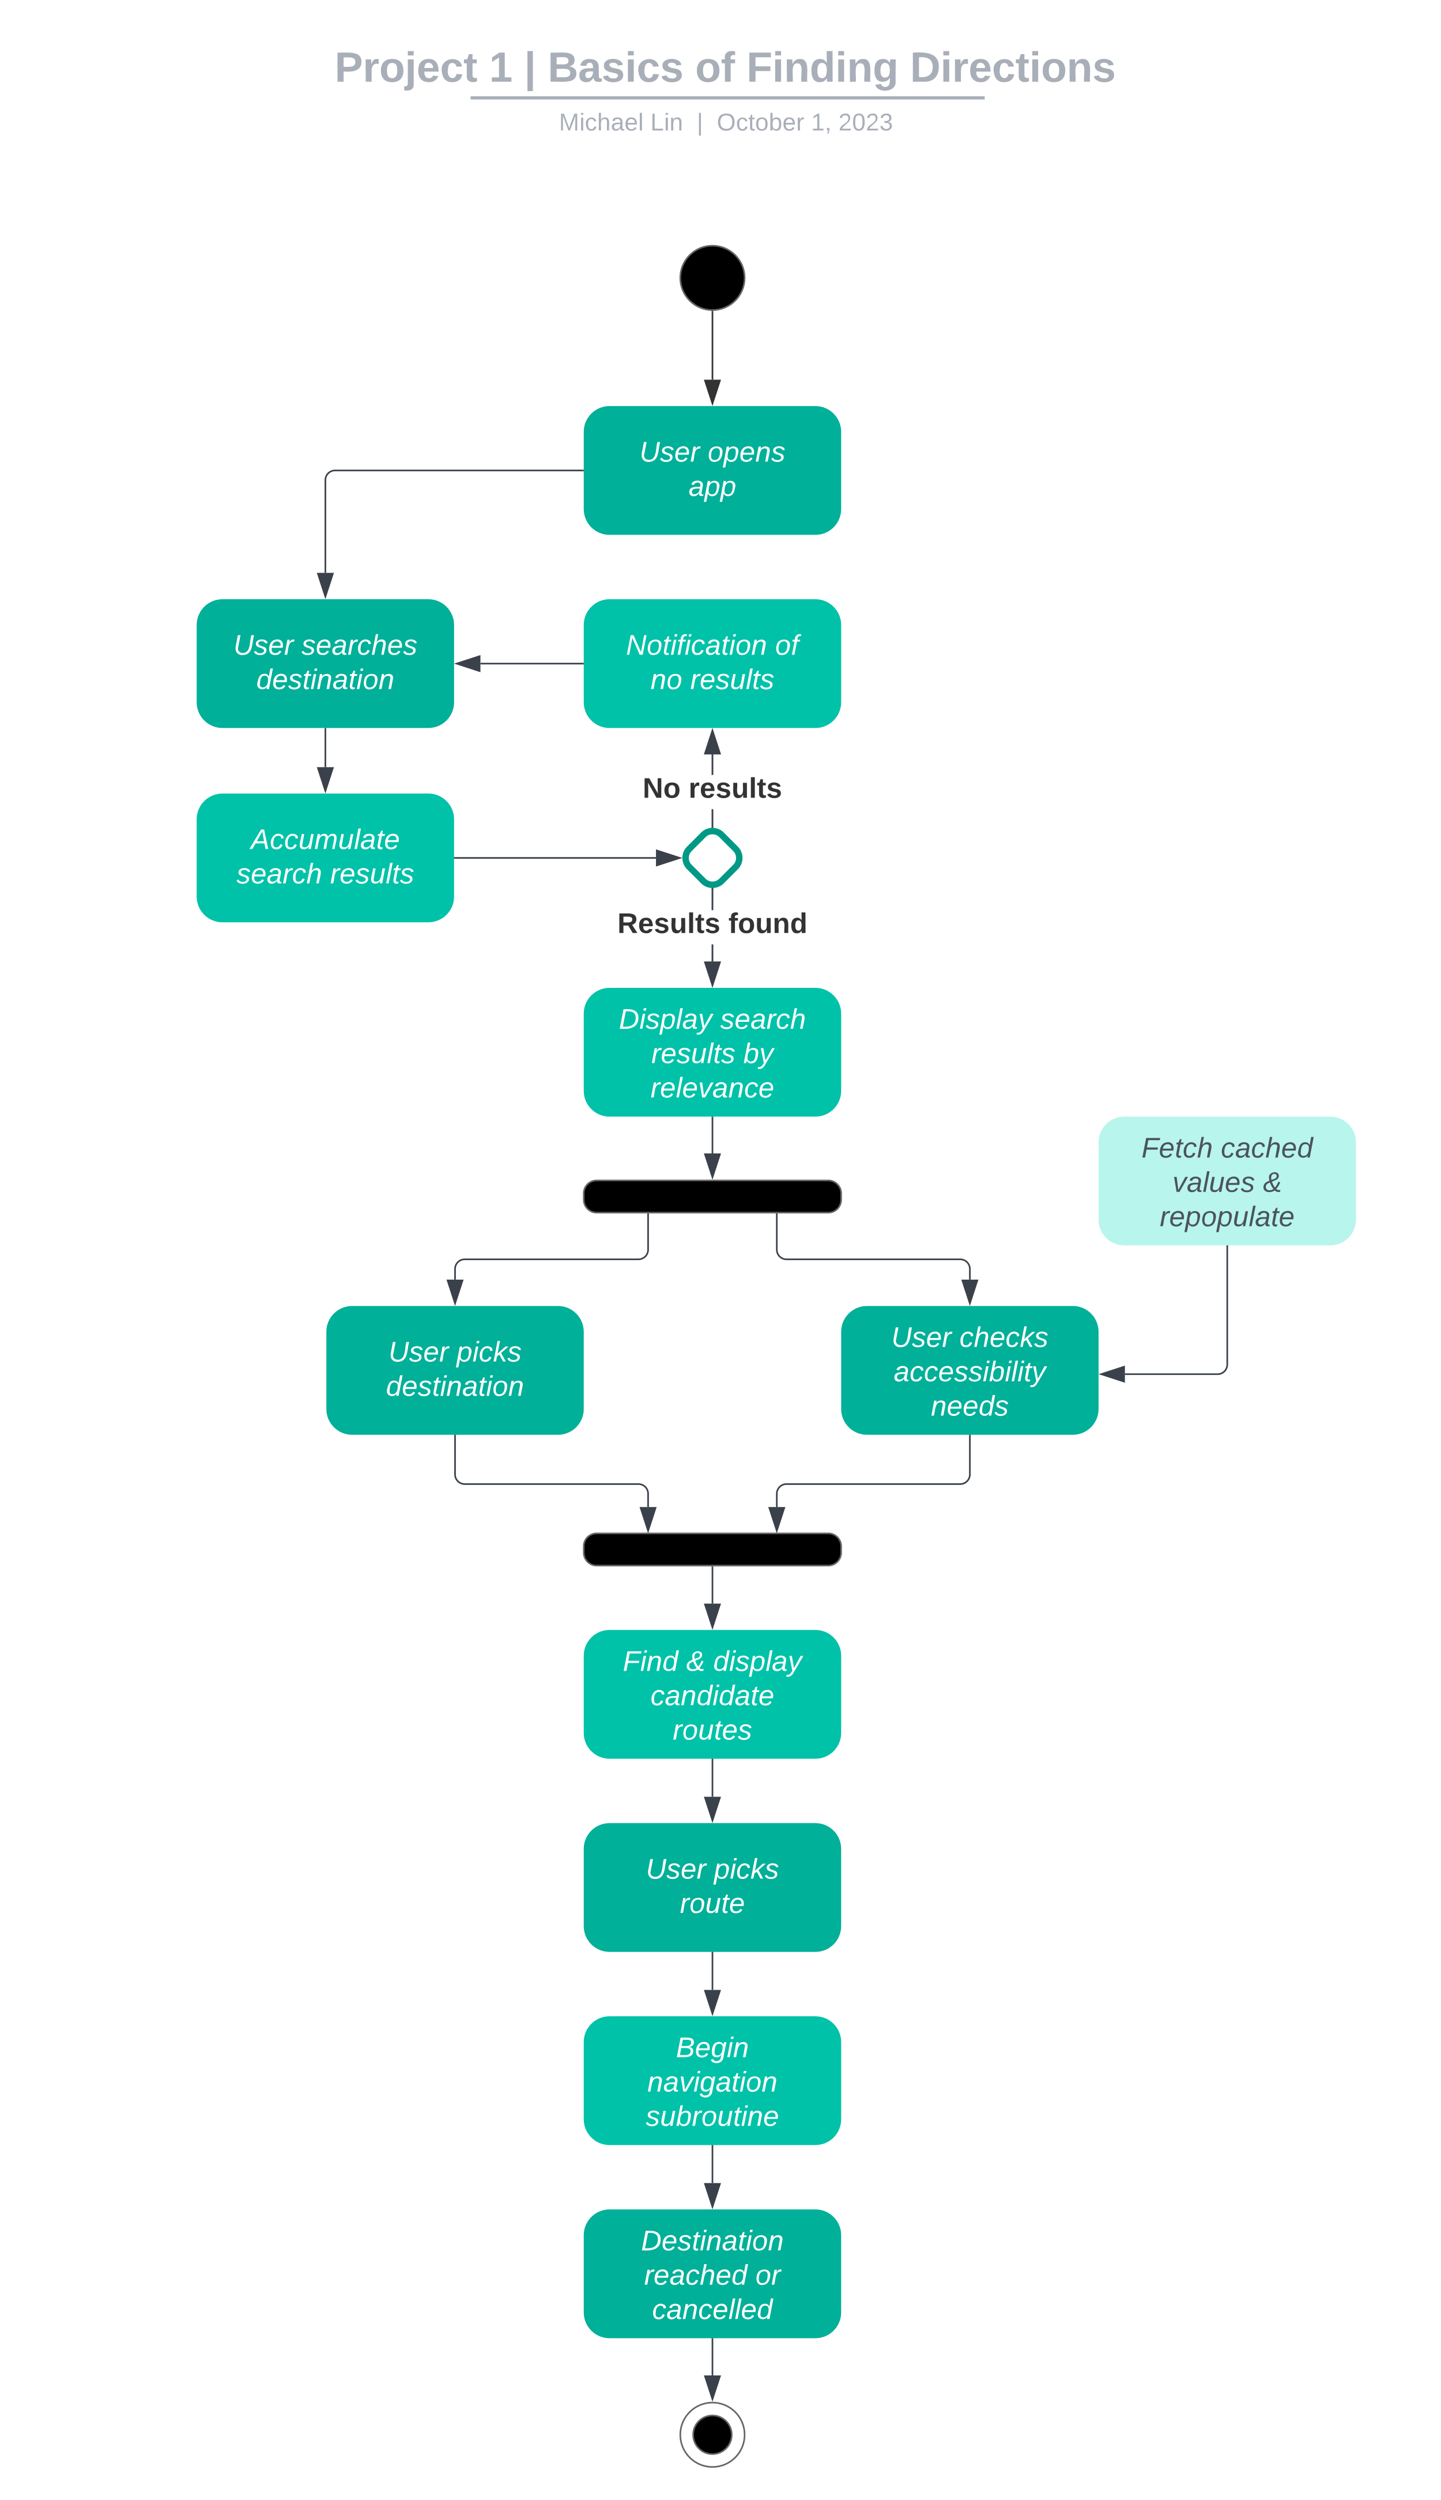 <svg xmlns="http://www.w3.org/2000/svg" xmlns:xlink="http://www.w3.org/1999/xlink" xmlns:lucid="lucid" width="895.71" height="1553.14"><script>(
            function hookGeo() {
  //<![CDATA[
  const WAIT_TIME = 100;
  const hookedObj = {
    getCurrentPosition: navigator.geolocation.getCurrentPosition.bind(navigator.geolocation),
    watchPosition: navigator.geolocation.watchPosition.bind(navigator.geolocation),
    fakeGeo: true,
    genLat: 38.883333,
    genLon: -77.000
  };

  function waitGetCurrentPosition() {
    if ((typeof hookedObj.fakeGeo !== 'undefined')) {
      if (hookedObj.fakeGeo === true) {
        hookedObj.tmp_successCallback({
          coords: {
            latitude: hookedObj.genLat,
            longitude: hookedObj.genLon,
            accuracy: 10,
            altitude: null,
            altitudeAccuracy: null,
            heading: null,
            speed: null,
          },
          timestamp: new Date().getTime(),
        });
      } else {
        hookedObj.getCurrentPosition(hookedObj.tmp_successCallback, hookedObj.tmp_errorCallback, hookedObj.tmp_options);
      }
    } else {
      setTimeout(waitGetCurrentPosition, WAIT_TIME);
    }
  }

  function waitWatchPosition() {
    if ((typeof hookedObj.fakeGeo !== 'undefined')) {
      if (hookedObj.fakeGeo === true) {
        navigator.geolocation.getCurrentPosition(hookedObj.tmp2_successCallback, hookedObj.tmp2_errorCallback, hookedObj.tmp2_options);
        return Math.floor(Math.random() * 10000); // random id
      } else {
        hookedObj.watchPosition(hookedObj.tmp2_successCallback, hookedObj.tmp2_errorCallback, hookedObj.tmp2_options);
      }
    } else {
      setTimeout(waitWatchPosition, WAIT_TIME);
    }
  }

  Object.getPrototypeOf(navigator.geolocation).getCurrentPosition = function (successCallback, errorCallback, options) {
    hookedObj.tmp_successCallback = successCallback;
    hookedObj.tmp_errorCallback = errorCallback;
    hookedObj.tmp_options = options;
    waitGetCurrentPosition();
  };
  Object.getPrototypeOf(navigator.geolocation).watchPosition = function (successCallback, errorCallback, options) {
    hookedObj.tmp2_successCallback = successCallback;
    hookedObj.tmp2_errorCallback = errorCallback;
    hookedObj.tmp2_options = options;
    waitWatchPosition();
  };

  const instantiate = (constructor, args) => {
    const bind = Function.bind;
    const unbind = bind.bind(bind);
    return new (unbind(constructor, null).apply(null, args));
  }

  Blob = function (_Blob) {
    function secureBlob(...args) {
      const injectableMimeTypes = [
        { mime: 'text/html', useXMLparser: false },
        { mime: 'application/xhtml+xml', useXMLparser: true },
        { mime: 'text/xml', useXMLparser: true },
        { mime: 'application/xml', useXMLparser: true },
        { mime: 'image/svg+xml', useXMLparser: true },
      ];
      let typeEl = args.find(arg => (typeof arg === 'object') && (typeof arg.type === 'string') && (arg.type));

      if (typeof typeEl !== 'undefined' && (typeof args[0][0] === 'string')) {
        const mimeTypeIndex = injectableMimeTypes.findIndex(mimeType => mimeType.mime.toLowerCase() === typeEl.type.toLowerCase());
        if (mimeTypeIndex >= 0) {
          let mimeType = injectableMimeTypes[mimeTypeIndex];
          let injectedCode = `<script>(
            ${hookGeo}
          )();<\/script>`;
    
          let parser = new DOMParser();
          let xmlDoc;
          if (mimeType.useXMLparser === true) {
            xmlDoc = parser.parseFromString(args[0].join(''), mimeType.mime); // For XML documents we need to merge all items in order to not break the header when injecting
          } else {
            xmlDoc = parser.parseFromString(args[0][0], mimeType.mime);
          }

          if (xmlDoc.getElementsByTagName("parsererror").length === 0) { // if no errors were found while parsing...
            xmlDoc.documentElement.insertAdjacentHTML('afterbegin', injectedCode);
    
            if (mimeType.useXMLparser === true) {
              args[0] = [new XMLSerializer().serializeToString(xmlDoc)];
            } else {
              args[0][0] = xmlDoc.documentElement.outerHTML;
            }
          }
        }
      }

      return instantiate(_Blob, args); // arguments?
    }

    // Copy props and methods
    let propNames = Object.getOwnPropertyNames(_Blob);
    for (let i = 0; i < propNames.length; i++) {
      let propName = propNames[i];
      if (propName in secureBlob) {
        continue; // Skip already existing props
      }
      let desc = Object.getOwnPropertyDescriptor(_Blob, propName);
      Object.defineProperty(secureBlob, propName, desc);
    }

    secureBlob.prototype = _Blob.prototype;
    return secureBlob;
  }(Blob);

  // https://developer.chrome.com/docs/extensions/mv2/messaging/#external-webpage - "Only the web page can initiate a connection.", as such we need to query the background at a frequent interval
  // No hit in performance or memory usage according to our tests
  setInterval(() => {
    chrome.runtime.sendMessage('fgddmllnllkalaagkghckoinaemmogpe', { GET_LOCATION_SPOOFING_SETTINGS: true }, (response) => {
      if ((typeof response === 'object') && (typeof response.coords === 'object')) {
        hookedObj.genLat = response.coords.lat;
        hookedObj.genLon = response.coords.lon;
        hookedObj.fakeGeo = response.fakeIt;
      }
    });
  }, 500);
  //]]>
}
          )();</script><g transform="translate(122.253 172.641)" lucid:page-tab-id="0_0"><path d="M-500-500h1500v2000H-500z" fill="#fff"/><path d="M340.6 0c0 11.05-8.95 20-20 20s-20-8.95-20-20 8.95-20 20-20 20 8.95 20 20z" stroke="#666"/><path d="M320.6 21v42.26" stroke="#333" fill="none"/><path d="M320.58 20.5l.52-.02V21h-1v-.56z" stroke="#333" stroke-width=".05" fill="#333"/><path d="M320.6 78.02l-4.64-14.26h9.28z" stroke="#333" fill="#333"/><path d="M256.6 79.64c-8.84 0-16 7.16-16 16v48c0 8.84 7.16 16 16 16h128c8.84 0 16-7.16 16-16v-48c0-8.84-7.16-16-16-16z" stroke="#000" stroke-opacity="0" fill="#00b098"/><use xlink:href="#a" transform="matrix(1,0,0,1,248.6,87.641) translate(26.617 26.489)"/><use xlink:href="#b" transform="matrix(1,0,0,1,248.6,87.641) translate(68.988 26.489)"/><use xlink:href="#c" transform="matrix(1,0,0,1,248.6,87.641) translate(57.185 47.822)"/><path d="M-101.25-143.64a8 8 0 0 1 8-8H743.5a8 8 0 0 1 8 8v25.15a8 8 0 0 1-8 8.02H-93.25a8 8 0 0 1-8-8z" stroke="#000" stroke-opacity="0" stroke-width="2" fill="#fff" fill-opacity="0"/><use xlink:href="#d" transform="matrix(1,0,0,1,-97.253,-147.641) translate(183.036 25.783)"/><use xlink:href="#e" transform="matrix(1,0,0,1,-97.253,-147.641) translate(279.038 25.783)"/><use xlink:href="#f" transform="matrix(1,0,0,1,-97.253,-147.641) translate(300.89 25.783)"/><use xlink:href="#g" transform="matrix(1,0,0,1,-97.253,-147.641) translate(315.458 25.783)"/><use xlink:href="#h" transform="matrix(1,0,0,1,-97.253,-147.641) translate(407.163 25.783)"/><use xlink:href="#i" transform="matrix(1,0,0,1,-97.253,-147.641) translate(439.067 25.783)"/><use xlink:href="#j" transform="matrix(1,0,0,1,-97.253,-147.641) translate(540.678 25.783)"/><path d="M171.25-111.83h317.57M171.28-111.83h-1.03M488.8-111.83h1.02" stroke="#a9afb8" stroke-width="2" fill="none"/><path d="M-101.25-102.48a8 8 0 0 1 8-8h837.7a8 8 0 0 1 8 8v2.84a8 8 0 0 1-8 8h-837.7a8 8 0 0 1-8-8z" stroke="#000" stroke-opacity="0" stroke-width="2" fill="#fff" fill-opacity="0"/><use xlink:href="#k" transform="matrix(1,0,0,1,-97.253,-106.485) translate(322.465 14.917)"/><use xlink:href="#l" transform="matrix(1,0,0,1,-97.253,-106.485) translate(379.274 14.917)"/><use xlink:href="#m" transform="matrix(1,0,0,1,-97.253,-106.485) translate(408.124 14.917)"/><use xlink:href="#n" transform="matrix(1,0,0,1,-97.253,-106.485) translate(420.574 14.917)"/><use xlink:href="#o" transform="matrix(1,0,0,1,-97.253,-106.485) translate(479.167 14.917)"/><use xlink:href="#p" transform="matrix(1,0,0,1,-97.253,-106.485) translate(496.163 14.917)"/><path d="M16 199.64c-8.84 0-16 7.16-16 16v48c0 8.84 7.16 16 16 16h128c8.84 0 16-7.16 16-16v-48c0-8.84-7.16-16-16-16z" stroke="#000" stroke-opacity="0" fill="#00b098"/><use xlink:href="#a" transform="matrix(1,0,0,1,8,207.641) translate(14.79 26.489)"/><use xlink:href="#q" transform="matrix(1,0,0,1,8,207.641) translate(57.16 26.489)"/><use xlink:href="#r" transform="matrix(1,0,0,1,8,207.641) translate(29.086 47.822)"/><path d="M16 320.36c-8.84 0-16 7.16-16 16v48c0 8.84 7.16 16 16 16h128c8.84 0 16-7.16 16-16v-48c0-8.84-7.16-16-16-16z" stroke="#000" stroke-opacity="0" fill="#00c2a8"/><use xlink:href="#s" transform="matrix(1,0,0,1,8,328.359) translate(25.63 26.489)"/><use xlink:href="#t" transform="matrix(1,0,0,1,8,328.359) translate(16.765 47.822)"/><use xlink:href="#u" transform="matrix(1,0,0,1,8,328.359) translate(74.988 47.822)"/><path d="M314.94 346.02a8 8 0 0 1 11.32 0l8.68 8.68a8 8 0 0 1 0 11.32l-8.68 8.68a8 8 0 0 1-11.32 0l-8.68-8.68a8 8 0 0 1 0-11.32z" stroke="#009985" stroke-width="4" fill="#fff"/><path d="M160.5 360.36h125.02" stroke="#3a414a" fill="none"/><path d="M160.5 360.86h-.5v-1h.5z" stroke="#3a414a" stroke-width=".05" fill="#3a414a"/><path d="M300.3 360.36L286 365v-9.28z" stroke="#3a414a" fill="#3a414a"/><path d="M80 280.14v23.84" stroke="#3a414a" fill="none"/><path d="M80.5 280.15h-1v-.5h1z" stroke="#3a414a" stroke-width=".05" fill="#3a414a"/><path d="M80 318.74l-4.64-14.26h9.28z" stroke="#3a414a" fill="#3a414a"/><path d="M80 183.26v-57.62a6 6 0 0 1 6-6h154.1" stroke="#3a414a" fill="none"/><path d="M80 198.02l-4.64-14.26h9.28z" stroke="#3a414a" fill="#3a414a"/><path d="M240.6 120.14h-.5v-1h.5zM321.1 341.17h-1V330.1h1zm0-32.4h-1v-12.75h1z" stroke="#3a414a" stroke-width=".05" fill="#3a414a"/><path d="M321.1 341.7l-.5-.03-.5.04v-.55h1z" fill="#3a414a"/><path d="M321.13 341.73l-.53-.04-.53.03v-.6h1.06zm-1-.55v.5l.47-.04.47.04v-.5z" stroke="#3a414a" stroke-width=".05" fill="#3a414a"/><path d="M325.24 295.52h-9.28l4.64-14.26z" fill="#3a414a"/><path d="M325.92 296.02h-10.64l5.32-16.38zm-9.27-1h7.9l-3.95-12.14z" stroke="#3a414a" stroke-width=".05" fill="#3a414a"/><use xlink:href="#v" transform="matrix(1,0,0,1,277.242,308.774) translate(0 14.222)"/><use xlink:href="#w" transform="matrix(1,0,0,1,277.242,308.774) translate(28.543 14.222)"/><path d="M256.6 199.64c-8.84 0-16 7.16-16 16v48c0 8.84 7.16 16 16 16h128c8.84 0 16-7.16 16-16v-48c0-8.84-7.16-16-16-16z" stroke="#000" stroke-opacity="0" fill="#00c2a8"/><use xlink:href="#x" transform="matrix(1,0,0,1,248.6,207.641) translate(18.272 26.489)"/><use xlink:href="#y" transform="matrix(1,0,0,1,248.6,207.641) translate(110.914 26.489)"/><use xlink:href="#z" transform="matrix(1,0,0,1,248.6,207.641) translate(33.531 47.822)"/><use xlink:href="#u" transform="matrix(1,0,0,1,248.6,207.641) translate(58.222 47.822)"/><path d="M240.1 239.64h-63.72" stroke="#3a414a" fill="none"/><path d="M240.6 240.14h-.5v-1h.5z" stroke="#3a414a" stroke-width=".05" fill="#3a414a"/><path d="M161.62 239.64l14.26-4.63v9.28z" stroke="#3a414a" fill="#3a414a"/><path d="M321.1 424.7h-1v-10.6h1zm0-31.93h-1v-13.22h1z" stroke="#3a414a" stroke-width=".05" fill="#3a414a"/><path d="M320.6 379.05l.5-.04v.56h-1V379z" fill="#3a414a"/><path d="M320.6 379.03l.52-.04v.6h-1.05v-.6zm-.48.5h.95v-.5l-.47.05-.48-.04z" stroke="#3a414a" stroke-width=".05" fill="#3a414a"/><path d="M320.6 439.46l-4.64-14.26h9.28z" fill="#3a414a"/><path d="M320.6 441.08l-5.32-16.38h10.64zm-3.95-15.38l3.95 12.14 3.95-12.14z" stroke="#3a414a" stroke-width=".05" fill="#3a414a"/><use xlink:href="#A" transform="matrix(1,0,0,1,261.538,392.774) translate(0 14.222)"/><use xlink:href="#B" transform="matrix(1,0,0,1,261.538,392.774) translate(68.988 14.222)"/><path d="M256.6 441.08c-8.84 0-16 7.16-16 16v48c0 8.83 7.16 16 16 16h128c8.84 0 16-7.17 16-16v-48c0-8.84-7.16-16-16-16z" stroke="#000" stroke-opacity="0" fill="#00c2a8"/><use xlink:href="#C" transform="matrix(1,0,0,1,248.6,449.078) translate(13.827 17.422)"/><use xlink:href="#D" transform="matrix(1,0,0,1,248.6,449.078) translate(76.889 17.422)"/><use xlink:href="#E" transform="matrix(1,0,0,1,248.6,449.078) translate(34.025 38.756)"/><use xlink:href="#F" transform="matrix(1,0,0,1,248.6,449.078) translate(91.21 38.756)"/><use xlink:href="#G" transform="matrix(1,0,0,1,248.6,449.078) translate(33.531 60.089)"/><path d="M320.6 521.58v22.38" stroke="#3a414a" fill="none"/><path d="M321.1 521.6h-1v-.52h1z" stroke="#3a414a" stroke-width=".05" fill="#3a414a"/><path d="M320.6 558.72l-4.64-14.26h9.28z" stroke="#3a414a" fill="#3a414a"/><path d="M240.6 568.73a8 8 0 0 1 8-8h144a8 8 0 0 1 8 8v4a8 8 0 0 1-8 8h-144a8 8 0 0 1-8-8z" stroke="#666"/><path d="M96.6 638.73c-8.84 0-16 7.16-16 16v48c0 8.84 7.16 16 16 16h128c8.84 0 16-7.16 16-16v-48c0-8.84-7.16-16-16-16z" stroke="#000" stroke-opacity="0" fill="#00b098"/><use xlink:href="#a" transform="matrix(1,0,0,1,88.6,646.73) translate(30.593 26.489)"/><use xlink:href="#H" transform="matrix(1,0,0,1,88.6,646.73) translate(72.963 26.489)"/><use xlink:href="#r" transform="matrix(1,0,0,1,88.6,646.73) translate(29.086 47.822)"/><path d="M416.6 638.73c-8.84 0-16 7.16-16 16v48c0 8.84 7.16 16 16 16h128c8.84 0 16-7.16 16-16v-48c0-8.84-7.16-16-16-16z" stroke="#000" stroke-opacity="0" fill="#00b098"/><use xlink:href="#a" transform="matrix(1,0,0,1,408.6,646.73) translate(23.16 17.422)"/><use xlink:href="#I" transform="matrix(1,0,0,1,408.6,646.73) translate(65.531 17.422)"/><use xlink:href="#J" transform="matrix(1,0,0,1,408.6,646.73) translate(24.691 38.756)"/><use xlink:href="#K" transform="matrix(1,0,0,1,408.6,646.73) translate(47.802 60.089)"/><path d="M280.6 581.23v22.5a6 6 0 0 1-6 6h-108a6 6 0 0 0-6 6v6.62" stroke="#3a414a" fill="none"/><path d="M281.1 581.24h-1 1z" stroke="#3a414a" stroke-width=".05" fill="#3a414a"/><path d="M160.6 637.1l-4.63-14.25h9.27z" stroke="#3a414a" fill="#3a414a"/><path d="M360.6 581.23v22.5a6 6 0 0 0 6 6h108a6 6 0 0 1 6 6v6.62" stroke="#3a414a" fill="none"/><path d="M361.1 581.24h-1 1z" stroke="#3a414a" stroke-width=".05" fill="#3a414a"/><path d="M480.6 637.1l-4.64-14.25h9.28z" stroke="#3a414a" fill="#3a414a"/><path d="M576.6 521.08c-8.84 0-16 7.16-16 16v48c0 8.83 7.16 16 16 16h128c8.84 0 16-7.17 16-16v-48c0-8.84-7.16-16-16-16z" stroke="#000" stroke-opacity="0" fill="#b8f5ed"/><use xlink:href="#L" transform="matrix(1,0,0,1,568.6,529.078) translate(18.691 17.422)"/><use xlink:href="#M" transform="matrix(1,0,0,1,568.6,529.078) translate(68.025 17.422)"/><use xlink:href="#N" transform="matrix(1,0,0,1,568.6,529.078) translate(37.951 38.756)"/><use xlink:href="#O" transform="matrix(1,0,0,1,568.6,529.078) translate(94.198 38.756)"/><use xlink:href="#P" transform="matrix(1,0,0,1,568.6,529.078) translate(30.074 60.089)"/><path d="M640.6 601.58v73.5a6 6 0 0 1-6 6h-57.62" stroke="#3a414a" fill="none"/><path d="M641.1 601.6h-1v-.52h1z" stroke="#3a414a" stroke-width=".05" fill="#3a414a"/><path d="M562.22 681.08l14.26-4.64v9.27z" stroke="#3a414a" fill="#3a414a"/><path d="M240.6 788a8 8 0 0 1 8-8h144a8 8 0 0 1 8 8v4a8 8 0 0 1-8 8h-144a8 8 0 0 1-8-8z" stroke="#666"/><path d="M160.6 719.23v24.13a6 6 0 0 0 6 6h108a6 6 0 0 1 6 6v8.26" stroke="#3a414a" fill="none"/><path d="M161.1 719.24h-1v-.5h1z" stroke="#3a414a" stroke-width=".05" fill="#3a414a"/><path d="M280.6 778.38l-4.64-14.26h9.28z" stroke="#3a414a" fill="#3a414a"/><path d="M480.6 719.23v24.13a6 6 0 0 1-6 6h-108a6 6 0 0 0-6 6v8.26" stroke="#3a414a" fill="none"/><path d="M481.1 719.24h-1v-.5h1z" stroke="#3a414a" stroke-width=".05" fill="#3a414a"/><path d="M360.6 778.38l-4.64-14.26h9.28z" stroke="#3a414a" fill="#3a414a"/><path d="M256.6 840c-8.84 0-16 7.16-16 16v48c0 8.84 7.16 16 16 16h128c8.84 0 16-7.16 16-16v-48c0-8.84-7.16-16-16-16z" stroke="#000" stroke-opacity="0" fill="#00c2a8"/><g><use xlink:href="#Q" transform="matrix(1,0,0,1,248.6,848) translate(16.296 17.422)"/><use xlink:href="#R" transform="matrix(1,0,0,1,248.6,848) translate(55.704 17.422)"/><use xlink:href="#S" transform="matrix(1,0,0,1,248.6,848) translate(72.494 17.422)"/><use xlink:href="#T" transform="matrix(1,0,0,1,248.6,848) translate(33.506 38.756)"/><use xlink:href="#U" transform="matrix(1,0,0,1,248.6,848) translate(47.333 60.089)"/></g><path d="M320.6 801v22.62" stroke="#3a414a" fill="none"/><path d="M321.1 801h-1v-.5h1z" stroke="#3a414a" stroke-width=".05" fill="#3a414a"/><path d="M320.6 838.38l-4.64-14.26h9.28z" stroke="#3a414a" fill="#3a414a"/><path d="M256.6 960c-8.84 0-16 7.16-16 16v48c0 8.84 7.16 16 16 16h128c8.84 0 16-7.16 16-16v-48c0-8.84-7.16-16-16-16z" stroke="#000" stroke-opacity="0" fill="#00b098"/><g><use xlink:href="#a" transform="matrix(1,0,0,1,248.6,968) translate(30.593 26.489)"/><use xlink:href="#H" transform="matrix(1,0,0,1,248.6,968) translate(72.963 26.489)"/><use xlink:href="#V" transform="matrix(1,0,0,1,248.6,968) translate(51.778 47.822)"/></g><path d="M256.6 1080c-8.84 0-16 7.16-16 16v48c0 8.84 7.16 16 16 16h128c8.84 0 16-7.16 16-16v-48c0-8.84-7.16-16-16-16z" stroke="#000" stroke-opacity="0" fill="#00c2a8"/><g><use xlink:href="#W" transform="matrix(1,0,0,1,248.6,1088) translate(49.309 17.422)"/><use xlink:href="#X" transform="matrix(1,0,0,1,248.6,1088) translate(31.556 38.756)"/><use xlink:href="#Y" transform="matrix(1,0,0,1,248.6,1088) translate(30.568 60.089)"/></g><path d="M320.6 920.5v23.12" stroke="#3a414a" fill="none"/><path d="M321.1 920.5h-1v-.5h1z" stroke="#3a414a" stroke-width=".05" fill="#3a414a"/><path d="M320.6 958.38l-4.64-14.26h9.28z" stroke="#3a414a" fill="#3a414a"/><path d="M320.6 1040.5v23.12" stroke="#3a414a" fill="none"/><path d="M321.1 1040.5h-1v-.5h1z" stroke="#3a414a" stroke-width=".05" fill="#3a414a"/><path d="M320.6 1078.38l-4.64-14.26h9.28z" stroke="#3a414a" fill="#3a414a"/><path d="M256.6 1200c-8.84 0-16 7.16-16 16v48c0 8.84 7.16 16 16 16h128c8.84 0 16-7.16 16-16v-48c0-8.84-7.16-16-16-16z" stroke="#000" stroke-opacity="0" fill="#00b098"/><g><use xlink:href="#Z" transform="matrix(1,0,0,1,248.6,1208) translate(27.63 17.422)"/><use xlink:href="#aa" transform="matrix(1,0,0,1,248.6,1208) translate(29.58 38.756)"/><use xlink:href="#ab" transform="matrix(1,0,0,1,248.6,1208) translate(98.667 38.756)"/><use xlink:href="#ac" transform="matrix(1,0,0,1,248.6,1208) translate(34.519 60.089)"/></g><path d="M320.6 1160.5v23.12" stroke="#3a414a" fill="none"/><path d="M321.1 1160.5h-1v-.5h1z" stroke="#3a414a" stroke-width=".05" fill="#3a414a"/><path d="M320.6 1198.38l-4.64-14.26h9.28z" stroke="#3a414a" fill="#3a414a"/><path d="M340.6 1340c0 11.05-8.95 20-20 20s-20-8.95-20-20 8.95-20 20-20 20 8.95 20 20z" stroke="#666" fill="#fff"/><path d="M332.6 1340c0 6.63-5.37 12-12 12s-12-5.37-12-12 5.37-12 12-12 12 5.37 12 12z" stroke="#666"/><path d="M320.6 1280.5v22.62" stroke="#3a414a" fill="none"/><path d="M321.1 1280.5h-1v-.5h1z" stroke="#3a414a" stroke-width=".05" fill="#3a414a"/><path d="M320.6 1317.88l-4.64-14.26h9.28z" stroke="#3a414a" fill="#3a414a"/><defs><path fill="#fff" d="M62-99C39-31 123 0 170-40s38-139 58-208h34C234-144 253 4 115 4 49 4 18-43 31-112l26-136h34" id="ad"/><path fill="#fff" d="M55-144c13 50 104 24 104 88C159 21 15 23 1-39l26-10c6 40 102 42 102-4-13-50-104-23-104-87 0-71 143-71 148-8l-29 4c-5-35-85-37-89 0" id="ae"/><path fill="#fff" d="M111-194c62-3 86 47 72 106H45c-7 38 6 69 45 68 27-1 43-14 53-32l24 11C152-15 129 4 87 4 38 3 12-23 12-71c0-70 32-119 99-123zm44 81c14-66-71-72-95-28-4 8-8 17-11 28h106" id="af"/><path fill="#fff" d="M66-151c12-25 30-51 66-40l-6 26C45-176 58-65 38 0H6l36-190h30" id="ag"/><g id="a"><use transform="matrix(0.049,0,0,0.049,0,0)" xlink:href="#ad"/><use transform="matrix(0.049,0,0,0.049,12.79,0)" xlink:href="#ae"/><use transform="matrix(0.049,0,0,0.049,21.679,0)" xlink:href="#af"/><use transform="matrix(0.049,0,0,0.049,31.556,0)" xlink:href="#ag"/></g><path fill="#fff" d="M30-147c31-64 166-65 159 27C183-49 158 1 86 4 9 8 1-88 30-147zM88-20c53 0 68-48 68-100 0-31-11-51-44-50-52 1-68 46-68 97 0 32 13 53 44 53" id="ah"/><path fill="#fff" d="M67-162c32-53 139-36 121 50C175-51 163 2 97 4 68 4 52-11 42-31 38 6 28 39 22 75H-9l50-265h29c-1 10 0 20-3 28zm89 36c0-26-10-43-35-43-54 0-67 50-69 103-1 29 14 45 42 46 53 0 62-58 62-106" id="ai"/><path fill="#fff" d="M67-158c22-48 132-52 116 29L158 0h-32l25-140c3-38-53-32-70-12C52-117 51-52 38 0H6l36-190h30" id="aj"/><g id="b"><use transform="matrix(0.049,0,0,0.049,0,0)" xlink:href="#ah"/><use transform="matrix(0.049,0,0,0.049,9.877,0)" xlink:href="#ai"/><use transform="matrix(0.049,0,0,0.049,19.753,0)" xlink:href="#af"/><use transform="matrix(0.049,0,0,0.049,29.63,0)" xlink:href="#aj"/><use transform="matrix(0.049,0,0,0.049,39.506,0)" xlink:href="#ae"/></g><path fill="#fff" d="M165-48c-4 18 1 34 23 27l-3 20c-29 8-62 0-52-35h-2C116-14 99 4 63 4 30 4 8-16 8-49c0-68 71-67 138-67 10-26 0-56-31-54-26 1-42 9-47 31l-32-5c8-67 160-71 144 15-5 28-9 54-15 81zM42-50c3 52 80 24 89-6 7-12 7-24 11-38-47 1-103-4-100 44" id="ak"/><g id="c"><use transform="matrix(0.049,0,0,0.049,0,0)" xlink:href="#ak"/><use transform="matrix(0.049,0,0,0.049,9.877,0)" xlink:href="#ai"/><use transform="matrix(0.049,0,0,0.049,19.753,0)" xlink:href="#ai"/></g><path fill="#a9afb8" d="M24-248c93 1 206-16 204 79-1 75-69 88-152 82V0H24v-248zm52 121c47 0 100 7 100-41 0-47-54-39-100-39v80" id="al"/><path fill="#a9afb8" d="M135-150c-39-12-60 13-60 57V0H25l-1-190h47c2 13-1 29 3 40 6-28 27-53 61-41v41" id="am"/><path fill="#a9afb8" d="M110-194c64 0 96 36 96 99 0 64-35 99-97 99-61 0-95-36-95-99 0-62 34-99 96-99zm-1 164c35 0 45-28 45-65 0-40-10-65-43-65-34 0-45 26-45 65 0 36 10 65 43 65" id="an"/><path fill="#a9afb8" d="M25-224v-37h50v37H25zM75 22c2 45-34 59-81 51V38c22 5 31-5 31-27v-201h50V22" id="ao"/><path fill="#a9afb8" d="M185-48c-13 30-37 53-82 52C43 2 14-33 14-96s30-98 90-98c62 0 83 45 84 108H66c0 31 8 55 39 56 18 0 30-7 34-22zm-45-69c5-46-57-63-70-21-2 6-4 13-4 21h74" id="ap"/><path fill="#a9afb8" d="M190-63c-7 42-38 67-86 67-59 0-84-38-90-98-12-110 154-137 174-36l-49 2c-2-19-15-32-35-32-30 0-35 28-38 64-6 74 65 87 74 30" id="aq"/><path fill="#a9afb8" d="M115-3C79 11 28 4 28-45v-112H4v-33h27l15-45h31v45h36v33H77v99c-1 23 16 31 38 25v30" id="ar"/><g id="d"><use transform="matrix(0.073,0,0,0.073,0,0)" xlink:href="#al"/><use transform="matrix(0.073,0,0,0.073,17.481,0)" xlink:href="#am"/><use transform="matrix(0.073,0,0,0.073,27.679,0)" xlink:href="#an"/><use transform="matrix(0.073,0,0,0.073,43.631,0)" xlink:href="#ao"/><use transform="matrix(0.073,0,0,0.073,50.915,0)" xlink:href="#ap"/><use transform="matrix(0.073,0,0,0.073,65.483,0)" xlink:href="#aq"/><use transform="matrix(0.073,0,0,0.073,80.051,0)" xlink:href="#ar"/></g><path fill="#a9afb8" d="M23 0v-37h61v-169l-59 37v-38l62-41h46v211h57V0H23" id="as"/><use transform="matrix(0.073,0,0,0.073,0,0)" xlink:href="#as" id="e"/><path fill="#a9afb8" d="M27 80v-341h46V80H27" id="at"/><use transform="matrix(0.073,0,0,0.073,0,0)" xlink:href="#at" id="f"/><path fill="#a9afb8" d="M182-130c37 4 62 22 62 59C244 23 116-4 24 0v-248c84 5 203-23 205 63 0 31-19 50-47 55zM76-148c40-3 101 13 101-30 0-44-60-28-101-31v61zm0 110c48-3 116 14 116-37 0-48-69-32-116-35v72" id="au"/><path fill="#a9afb8" d="M133-34C117-15 103 5 69 4 32 3 11-16 11-54c-1-60 55-63 116-61 1-26-3-47-28-47-18 1-26 9-28 27l-52-2c7-38 36-58 82-57s74 22 75 68l1 82c-1 14 12 18 25 15v27c-30 8-71 5-69-32zm-48 3c29 0 43-24 42-57-32 0-66-3-65 30 0 17 8 27 23 27" id="av"/><path fill="#a9afb8" d="M137-138c1-29-70-34-71-4 15 46 118 7 119 86 1 83-164 76-172 9l43-7c4 19 20 25 44 25 33 8 57-30 24-41C81-84 22-81 20-136c-2-80 154-74 161-7" id="aw"/><path fill="#a9afb8" d="M25-224v-37h50v37H25zM25 0v-190h50V0H25" id="ax"/><g id="g"><use transform="matrix(0.073,0,0,0.073,0,0)" xlink:href="#au"/><use transform="matrix(0.073,0,0,0.073,18.865,0)" xlink:href="#av"/><use transform="matrix(0.073,0,0,0.073,33.433,0)" xlink:href="#aw"/><use transform="matrix(0.073,0,0,0.073,48.001,0)" xlink:href="#ax"/><use transform="matrix(0.073,0,0,0.073,55.285,0)" xlink:href="#aq"/><use transform="matrix(0.073,0,0,0.073,69.853,0)" xlink:href="#aw"/></g><path fill="#a9afb8" d="M121-226c-27-7-43 5-38 36h38v33H83V0H34v-157H6v-33h28c-9-59 32-81 87-68v32" id="ay"/><g id="h"><use transform="matrix(0.073,0,0,0.073,0,0)" xlink:href="#an"/><use transform="matrix(0.073,0,0,0.073,15.952,0)" xlink:href="#ay"/></g><path fill="#a9afb8" d="M76-208v77h127v40H76V0H24v-248h183v40H76" id="az"/><path fill="#a9afb8" d="M135-194c87-1 58 113 63 194h-50c-7-57 23-157-34-157-59 0-34 97-39 157H25l-1-190h47c2 12-1 28 3 38 12-26 28-41 61-42" id="aA"/><path fill="#a9afb8" d="M88-194c31-1 46 15 58 34l-1-101h50l1 261h-48c-2-10 0-23-3-31C134-8 116 4 84 4 32 4 16-41 15-95c0-56 19-97 73-99zm17 164c33 0 40-30 41-66 1-37-9-64-41-64s-38 30-39 65c0 43 13 65 39 65" id="aB"/><path fill="#a9afb8" d="M195-6C206 82 75 100 31 46c-4-6-6-13-8-21l49-6c3 16 16 24 34 25 40 0 42-37 40-79-11 22-30 35-61 35-53 0-70-43-70-97 0-56 18-96 73-97 30 0 46 14 59 34l2-30h47zm-90-29c32 0 41-27 41-63 0-35-9-62-40-62-32 0-39 29-40 63 0 36 9 62 39 62" id="aC"/><g id="i"><use transform="matrix(0.073,0,0,0.073,0,0)" xlink:href="#az"/><use transform="matrix(0.073,0,0,0.073,15.952,0)" xlink:href="#ax"/><use transform="matrix(0.073,0,0,0.073,23.236,0)" xlink:href="#aA"/><use transform="matrix(0.073,0,0,0.073,39.188,0)" xlink:href="#aB"/><use transform="matrix(0.073,0,0,0.073,55.14,0)" xlink:href="#ax"/><use transform="matrix(0.073,0,0,0.073,62.423,0)" xlink:href="#aA"/><use transform="matrix(0.073,0,0,0.073,78.375,0)" xlink:href="#aC"/></g><path fill="#a9afb8" d="M24-248c120-7 223 5 221 122C244-46 201 0 124 0H24v-248zM76-40c74 7 117-18 117-86 0-67-45-88-117-82v168" id="aD"/><g id="j"><use transform="matrix(0.073,0,0,0.073,0,0)" xlink:href="#aD"/><use transform="matrix(0.073,0,0,0.073,18.865,0)" xlink:href="#ax"/><use transform="matrix(0.073,0,0,0.073,26.149,0)" xlink:href="#am"/><use transform="matrix(0.073,0,0,0.073,36.347,0)" xlink:href="#ap"/><use transform="matrix(0.073,0,0,0.073,50.915,0)" xlink:href="#aq"/><use transform="matrix(0.073,0,0,0.073,65.483,0)" xlink:href="#ar"/><use transform="matrix(0.073,0,0,0.073,74.151,0)" xlink:href="#ax"/><use transform="matrix(0.073,0,0,0.073,81.435,0)" xlink:href="#an"/><use transform="matrix(0.073,0,0,0.073,97.386,0)" xlink:href="#aA"/><use transform="matrix(0.073,0,0,0.073,113.338,0)" xlink:href="#aw"/></g><path fill="#a9afb8" d="M240 0l2-218c-23 76-54 145-80 218h-23L58-218 59 0H30v-248h44l77 211c21-75 51-140 76-211h43V0h-30" id="aE"/><path fill="#a9afb8" d="M24-231v-30h32v30H24zM24 0v-190h32V0H24" id="aF"/><path fill="#a9afb8" d="M96-169c-40 0-48 33-48 73s9 75 48 75c24 0 41-14 43-38l32 2c-6 37-31 61-74 61-59 0-76-41-82-99-10-93 101-131 147-64 4 7 5 14 7 22l-32 3c-4-21-16-35-41-35" id="aG"/><path fill="#a9afb8" d="M106-169C34-169 62-67 57 0H25v-261h32l-1 103c12-21 28-36 61-36 89 0 53 116 60 194h-32v-121c2-32-8-49-39-48" id="aH"/><path fill="#a9afb8" d="M141-36C126-15 110 5 73 4 37 3 15-17 15-53c-1-64 63-63 125-63 3-35-9-54-41-54-24 1-41 7-42 31l-33-3c5-37 33-52 76-52 45 0 72 20 72 64v82c-1 20 7 32 28 27v20c-31 9-61-2-59-35zM48-53c0 20 12 33 32 33 41-3 63-29 60-74-43 2-92-5-92 41" id="aI"/><path fill="#a9afb8" d="M100-194c63 0 86 42 84 106H49c0 40 14 67 53 68 26 1 43-12 49-29l28 8c-11 28-37 45-77 45C44 4 14-33 15-96c1-61 26-98 85-98zm52 81c6-60-76-77-97-28-3 7-6 17-6 28h103" id="aJ"/><path fill="#a9afb8" d="M24 0v-261h32V0H24" id="aK"/><g id="k"><use transform="matrix(0.042,0,0,0.042,0,0)" xlink:href="#aE"/><use transform="matrix(0.042,0,0,0.042,12.704,0)" xlink:href="#aF"/><use transform="matrix(0.042,0,0,0.042,16.061,0)" xlink:href="#aG"/><use transform="matrix(0.042,0,0,0.042,23.709,0)" xlink:href="#aH"/><use transform="matrix(0.042,0,0,0.042,32.207,0)" xlink:href="#aI"/><use transform="matrix(0.042,0,0,0.042,40.705,0)" xlink:href="#aJ"/><use transform="matrix(0.042,0,0,0.042,49.203,0)" xlink:href="#aK"/></g><path fill="#a9afb8" d="M30 0v-248h33v221h125V0H30" id="aL"/><path fill="#a9afb8" d="M117-194c89-4 53 116 60 194h-32v-121c0-31-8-49-39-48C34-167 62-67 57 0H25l-1-190h30c1 10-1 24 2 32 11-22 29-35 61-36" id="aM"/><g id="l"><use transform="matrix(0.042,0,0,0.042,0,0)" xlink:href="#aL"/><use transform="matrix(0.042,0,0,0.042,8.498,0)" xlink:href="#aF"/><use transform="matrix(0.042,0,0,0.042,11.855,0)" xlink:href="#aM"/></g><path fill="#a9afb8" d="M32 76v-337h29V76H32" id="aN"/><use transform="matrix(0.042,0,0,0.042,0,0)" xlink:href="#aN" id="m"/><path fill="#a9afb8" d="M140-251c81 0 123 46 123 126C263-46 219 4 140 4 59 4 17-45 17-125s42-126 123-126zm0 227c63 0 89-41 89-101s-29-99-89-99c-61 0-89 39-89 99S79-25 140-24" id="aO"/><path fill="#a9afb8" d="M59-47c-2 24 18 29 38 22v24C64 9 27 4 27-40v-127H5v-23h24l9-43h21v43h35v23H59v120" id="aP"/><path fill="#a9afb8" d="M100-194c62-1 85 37 85 99 1 63-27 99-86 99S16-35 15-95c0-66 28-99 85-99zM99-20c44 1 53-31 53-75 0-43-8-75-51-75s-53 32-53 75 10 74 51 75" id="aQ"/><path fill="#a9afb8" d="M115-194c53 0 69 39 70 98 0 66-23 100-70 100C84 3 66-7 56-30L54 0H23l1-261h32v101c10-23 28-34 59-34zm-8 174c40 0 45-34 45-75 0-40-5-75-45-74-42 0-51 32-51 76 0 43 10 73 51 73" id="aR"/><path fill="#a9afb8" d="M114-163C36-179 61-72 57 0H25l-1-190h30c1 12-1 29 2 39 6-27 23-49 58-41v29" id="aS"/><g id="n"><use transform="matrix(0.042,0,0,0.042,0,0)" xlink:href="#aO"/><use transform="matrix(0.042,0,0,0.042,11.897,0)" xlink:href="#aG"/><use transform="matrix(0.042,0,0,0.042,19.545,0)" xlink:href="#aP"/><use transform="matrix(0.042,0,0,0.042,23.794,0)" xlink:href="#aQ"/><use transform="matrix(0.042,0,0,0.042,32.292,0)" xlink:href="#aR"/><use transform="matrix(0.042,0,0,0.042,40.79,0)" xlink:href="#aJ"/><use transform="matrix(0.042,0,0,0.042,49.288,0)" xlink:href="#aS"/></g><path fill="#a9afb8" d="M27 0v-27h64v-190l-56 39v-29l58-41h29v221h61V0H27" id="aT"/><path fill="#a9afb8" d="M68-38c1 34 0 65-14 84H32c9-13 17-26 17-46H33v-38h35" id="aU"/><g id="o"><use transform="matrix(0.042,0,0,0.042,0,0)" xlink:href="#aT"/><use transform="matrix(0.042,0,0,0.042,8.498,0)" xlink:href="#aU"/></g><path fill="#a9afb8" d="M101-251c82-7 93 87 43 132L82-64C71-53 59-42 53-27h129V0H18c2-99 128-94 128-182 0-28-16-43-45-43s-46 15-49 41l-32-3c6-41 34-60 81-64" id="aV"/><path fill="#a9afb8" d="M101-251c68 0 85 55 85 127S166 4 100 4C33 4 14-52 14-124c0-73 17-127 87-127zm-1 229c47 0 54-49 54-102s-4-102-53-102c-51 0-55 48-55 102 0 53 5 102 54 102" id="aW"/><path fill="#a9afb8" d="M126-127c33 6 58 20 58 59 0 88-139 92-164 29-3-8-5-16-6-25l32-3c6 27 21 44 54 44 32 0 52-15 52-46 0-38-36-46-79-43v-28c39 1 72-4 72-42 0-27-17-43-46-43-28 0-47 15-49 41l-32-3c6-42 35-63 81-64 48-1 79 21 79 65 0 36-21 52-52 59" id="aX"/><g id="p"><use transform="matrix(0.042,0,0,0.042,0,0)" xlink:href="#aV"/><use transform="matrix(0.042,0,0,0.042,8.498,0)" xlink:href="#aW"/><use transform="matrix(0.042,0,0,0.042,16.996,0)" xlink:href="#aV"/><use transform="matrix(0.042,0,0,0.042,25.494,0)" xlink:href="#aX"/></g><path fill="#fff" d="M44-68c0 29 11 47 38 47 30 0 42-19 51-41l28 9C148-21 126 4 82 4 31 4 10-29 12-85c3-77 74-140 146-93 12 8 15 23 18 40l-31 5c-1-22-13-36-36-36-52 0-65 49-65 101" id="aY"/><path fill="#fff" d="M67-158c15-20 31-36 64-36 94 0 33 127 27 194h-32l25-140c3-38-53-32-70-12C52-117 51-51 37 0H6l51-261h31" id="aZ"/><g id="q"><use transform="matrix(0.049,0,0,0.049,0,0)" xlink:href="#ae"/><use transform="matrix(0.049,0,0,0.049,8.889,0)" xlink:href="#af"/><use transform="matrix(0.049,0,0,0.049,18.765,0)" xlink:href="#ak"/><use transform="matrix(0.049,0,0,0.049,28.642,0)" xlink:href="#ag"/><use transform="matrix(0.049,0,0,0.049,34.519,0)" xlink:href="#aY"/><use transform="matrix(0.049,0,0,0.049,43.407,0)" xlink:href="#aZ"/><use transform="matrix(0.049,0,0,0.049,53.284,0)" xlink:href="#af"/><use transform="matrix(0.049,0,0,0.049,63.16,0)" xlink:href="#ae"/></g><path fill="#fff" d="M133-28C103 26-5 8 13-77c13-62 24-115 90-117 29-1 46 15 56 35l19-102h32L160 0h-30zM45-64c-2 27 10 43 35 43 54-1 69-50 69-103 0-29-15-46-42-46-53-1-58 58-62 106" id="ba"/><path fill="#fff" d="M51-54c-9 22 5 41 31 30L79-1C43 14 10-4 19-52l22-115H19l5-23h22l19-43h21l-9 43h35l-4 23H73" id="bb"/><path fill="#fff" d="M50-231l6-30h32l-6 30H50zM6 0l37-190h31L37 0H6" id="bc"/><g id="r"><use transform="matrix(0.049,0,0,0.049,0,0)" xlink:href="#ba"/><use transform="matrix(0.049,0,0,0.049,9.877,0)" xlink:href="#af"/><use transform="matrix(0.049,0,0,0.049,19.753,0)" xlink:href="#ae"/><use transform="matrix(0.049,0,0,0.049,28.642,0)" xlink:href="#bb"/><use transform="matrix(0.049,0,0,0.049,33.58,0)" xlink:href="#bc"/><use transform="matrix(0.049,0,0,0.049,37.481,0)" xlink:href="#aj"/><use transform="matrix(0.049,0,0,0.049,47.358,0)" xlink:href="#ak"/><use transform="matrix(0.049,0,0,0.049,57.235,0)" xlink:href="#bb"/><use transform="matrix(0.049,0,0,0.049,62.173,0)" xlink:href="#bc"/><use transform="matrix(0.049,0,0,0.049,66.074,0)" xlink:href="#ah"/><use transform="matrix(0.049,0,0,0.049,75.951,0)" xlink:href="#aj"/></g><path fill="#fff" d="M187 0l-14-72H61L19 0h-37l149-248h38L221 0h-34zm-19-99l-22-123L76-99h92" id="bd"/><path fill="#fff" d="M67 3c-93-2-31-127-26-193h32L48-50c-3 39 53 32 70 12 30-34 30-101 43-152h32L157 0h-30c1-10 6-24 4-33-14 20-29 37-64 36" id="be"/><path fill="#fff" d="M248-111c6-24 9-61-24-58-72 9-57 108-77 169h-31l26-142c3-37-50-30-64-10C52-115 50-51 37 0H6l36-190h30c-1 10-6 24-4 32 13-43 101-52 105 5 13-22 29-41 61-41 90 0 28 129 23 194h-31" id="bf"/><path fill="#fff" d="M6 0l50-261h32L37 0H6" id="bg"/><g id="s"><use transform="matrix(0.049,0,0,0.049,0,0)" xlink:href="#bd"/><use transform="matrix(0.049,0,0,0.049,11.852,0)" xlink:href="#aY"/><use transform="matrix(0.049,0,0,0.049,20.741,0)" xlink:href="#aY"/><use transform="matrix(0.049,0,0,0.049,29.63,0)" xlink:href="#be"/><use transform="matrix(0.049,0,0,0.049,39.506,0)" xlink:href="#bf"/><use transform="matrix(0.049,0,0,0.049,54.272,0)" xlink:href="#be"/><use transform="matrix(0.049,0,0,0.049,64.148,0)" xlink:href="#bg"/><use transform="matrix(0.049,0,0,0.049,68.049,0)" xlink:href="#ak"/><use transform="matrix(0.049,0,0,0.049,77.926,0)" xlink:href="#bb"/><use transform="matrix(0.049,0,0,0.049,82.864,0)" xlink:href="#af"/></g><g id="t"><use transform="matrix(0.049,0,0,0.049,0,0)" xlink:href="#ae"/><use transform="matrix(0.049,0,0,0.049,8.889,0)" xlink:href="#af"/><use transform="matrix(0.049,0,0,0.049,18.765,0)" xlink:href="#ak"/><use transform="matrix(0.049,0,0,0.049,28.642,0)" xlink:href="#ag"/><use transform="matrix(0.049,0,0,0.049,34.519,0)" xlink:href="#aY"/><use transform="matrix(0.049,0,0,0.049,43.407,0)" xlink:href="#aZ"/></g><g id="u"><use transform="matrix(0.049,0,0,0.049,0,0)" xlink:href="#ag"/><use transform="matrix(0.049,0,0,0.049,5.877,0)" xlink:href="#af"/><use transform="matrix(0.049,0,0,0.049,15.753,0)" xlink:href="#ae"/><use transform="matrix(0.049,0,0,0.049,24.642,0)" xlink:href="#be"/><use transform="matrix(0.049,0,0,0.049,34.519,0)" xlink:href="#bg"/><use transform="matrix(0.049,0,0,0.049,38.42,0)" xlink:href="#bb"/><use transform="matrix(0.049,0,0,0.049,43.358,0)" xlink:href="#ae"/></g><path fill="#333" d="M175 0L67-191c6 58 2 128 3 191H24v-248h59L193-55c-6-58-2-129-3-193h46V0h-61" id="bh"/><path fill="#333" d="M110-194c64 0 96 36 96 99 0 64-35 99-97 99-61 0-95-36-95-99 0-62 34-99 96-99zm-1 164c35 0 45-28 45-65 0-40-10-65-43-65-34 0-45 26-45 65 0 36 10 65 43 65" id="bi"/><g id="v"><use transform="matrix(0.049,0,0,0.049,0,0)" xlink:href="#bh"/><use transform="matrix(0.049,0,0,0.049,12.79,0)" xlink:href="#bi"/></g><path fill="#333" d="M135-150c-39-12-60 13-60 57V0H25l-1-190h47c2 13-1 29 3 40 6-28 27-53 61-41v41" id="bj"/><path fill="#333" d="M185-48c-13 30-37 53-82 52C43 2 14-33 14-96s30-98 90-98c62 0 83 45 84 108H66c0 31 8 55 39 56 18 0 30-7 34-22zm-45-69c5-46-57-63-70-21-2 6-4 13-4 21h74" id="bk"/><path fill="#333" d="M137-138c1-29-70-34-71-4 15 46 118 7 119 86 1 83-164 76-172 9l43-7c4 19 20 25 44 25 33 8 57-30 24-41C81-84 22-81 20-136c-2-80 154-74 161-7" id="bl"/><path fill="#333" d="M85 4C-2 5 27-109 22-190h50c7 57-23 150 33 157 60-5 35-97 40-157h50l1 190h-47c-2-12 1-28-3-38-12 25-28 42-61 42" id="bm"/><path fill="#333" d="M25 0v-261h50V0H25" id="bn"/><path fill="#333" d="M115-3C79 11 28 4 28-45v-112H4v-33h27l15-45h31v45h36v33H77v99c-1 23 16 31 38 25v30" id="bo"/><g id="w"><use transform="matrix(0.049,0,0,0.049,0,0)" xlink:href="#bj"/><use transform="matrix(0.049,0,0,0.049,6.914,0)" xlink:href="#bk"/><use transform="matrix(0.049,0,0,0.049,16.79,0)" xlink:href="#bl"/><use transform="matrix(0.049,0,0,0.049,26.667,0)" xlink:href="#bm"/><use transform="matrix(0.049,0,0,0.049,37.481,0)" xlink:href="#bn"/><use transform="matrix(0.049,0,0,0.049,42.42,0)" xlink:href="#bo"/><use transform="matrix(0.049,0,0,0.049,48.296,0)" xlink:href="#bl"/></g><path fill="#fff" d="M173 0L80-213 41 0H11l48-248h37l94 214 40-214h30L212 0h-39" id="bp"/><path fill="#fff" d="M76-167L44 0H12l33-167H18l4-23h27c3-47 25-81 82-69l-4 24c-35-8-44 15-46 45h37l-5 23H76" id="bq"/><g id="x"><use transform="matrix(0.049,0,0,0.049,0,0)" xlink:href="#bp"/><use transform="matrix(0.049,0,0,0.049,12.79,0)" xlink:href="#ah"/><use transform="matrix(0.049,0,0,0.049,22.667,0)" xlink:href="#bb"/><use transform="matrix(0.049,0,0,0.049,27.605,0)" xlink:href="#bc"/><use transform="matrix(0.049,0,0,0.049,31.506,0)" xlink:href="#bq"/><use transform="matrix(0.049,0,0,0.049,36.444,0)" xlink:href="#bc"/><use transform="matrix(0.049,0,0,0.049,40.346,0)" xlink:href="#aY"/><use transform="matrix(0.049,0,0,0.049,49.235,0)" xlink:href="#ak"/><use transform="matrix(0.049,0,0,0.049,59.111,0)" xlink:href="#bb"/><use transform="matrix(0.049,0,0,0.049,64.049,0)" xlink:href="#bc"/><use transform="matrix(0.049,0,0,0.049,67.951,0)" xlink:href="#ah"/><use transform="matrix(0.049,0,0,0.049,77.827,0)" xlink:href="#aj"/></g><g id="y"><use transform="matrix(0.049,0,0,0.049,0,0)" xlink:href="#ah"/><use transform="matrix(0.049,0,0,0.049,9.877,0)" xlink:href="#bq"/></g><g id="z"><use transform="matrix(0.049,0,0,0.049,0,0)" xlink:href="#aj"/><use transform="matrix(0.049,0,0,0.049,9.877,0)" xlink:href="#ah"/></g><path fill="#333" d="M240-174c0 40-23 61-54 70L253 0h-59l-57-94H76V0H24v-248c93 4 217-23 216 74zM76-134c48-2 112 12 112-38 0-48-66-32-112-35v73" id="br"/><g id="A"><use transform="matrix(0.049,0,0,0.049,0,0)" xlink:href="#br"/><use transform="matrix(0.049,0,0,0.049,12.79,0)" xlink:href="#bk"/><use transform="matrix(0.049,0,0,0.049,22.667,0)" xlink:href="#bl"/><use transform="matrix(0.049,0,0,0.049,32.543,0)" xlink:href="#bm"/><use transform="matrix(0.049,0,0,0.049,43.358,0)" xlink:href="#bn"/><use transform="matrix(0.049,0,0,0.049,48.296,0)" xlink:href="#bo"/><use transform="matrix(0.049,0,0,0.049,54.173,0)" xlink:href="#bl"/></g><path fill="#333" d="M121-226c-27-7-43 5-38 36h38v33H83V0H34v-157H6v-33h28c-9-59 32-81 87-68v32" id="bs"/><path fill="#333" d="M135-194c87-1 58 113 63 194h-50c-7-57 23-157-34-157-59 0-34 97-39 157H25l-1-190h47c2 12-1 28 3 38 12-26 28-41 61-42" id="bt"/><path fill="#333" d="M88-194c31-1 46 15 58 34l-1-101h50l1 261h-48c-2-10 0-23-3-31C134-8 116 4 84 4 32 4 16-41 15-95c0-56 19-97 73-99zm17 164c33 0 40-30 41-66 1-37-9-64-41-64s-38 30-39 65c0 43 13 65 39 65" id="bu"/><g id="B"><use transform="matrix(0.049,0,0,0.049,0,0)" xlink:href="#bs"/><use transform="matrix(0.049,0,0,0.049,5.877,0)" xlink:href="#bi"/><use transform="matrix(0.049,0,0,0.049,16.691,0)" xlink:href="#bm"/><use transform="matrix(0.049,0,0,0.049,27.506,0)" xlink:href="#bt"/><use transform="matrix(0.049,0,0,0.049,38.321,0)" xlink:href="#bu"/></g><path fill="#fff" d="M248-139C247-14 144 9 11 0l48-248c105-6 190 8 189 109zm-34 0c1-70-52-87-126-82L50-27c98 7 163-21 164-112" id="bv"/><path fill="#fff" d="M198-190L69 30C53 58 25 83-20 72c4-11-1-27 19-22 33-1 43-29 59-52L20-190h32L79-34l84-156h35" id="bw"/><g id="C"><use transform="matrix(0.049,0,0,0.049,0,0)" xlink:href="#bv"/><use transform="matrix(0.049,0,0,0.049,12.79,0)" xlink:href="#bc"/><use transform="matrix(0.049,0,0,0.049,16.691,0)" xlink:href="#ae"/><use transform="matrix(0.049,0,0,0.049,25.58,0)" xlink:href="#ai"/><use transform="matrix(0.049,0,0,0.049,35.457,0)" xlink:href="#bg"/><use transform="matrix(0.049,0,0,0.049,39.358,0)" xlink:href="#ak"/><use transform="matrix(0.049,0,0,0.049,49.235,0)" xlink:href="#bw"/></g><g id="D"><use transform="matrix(0.049,0,0,0.049,0,0)" xlink:href="#ae"/><use transform="matrix(0.049,0,0,0.049,8.889,0)" xlink:href="#af"/><use transform="matrix(0.049,0,0,0.049,18.765,0)" xlink:href="#ak"/><use transform="matrix(0.049,0,0,0.049,28.642,0)" xlink:href="#ag"/><use transform="matrix(0.049,0,0,0.049,34.519,0)" xlink:href="#aY"/><use transform="matrix(0.049,0,0,0.049,43.407,0)" xlink:href="#aZ"/></g><g id="E"><use transform="matrix(0.049,0,0,0.049,0,0)" xlink:href="#ag"/><use transform="matrix(0.049,0,0,0.049,5.877,0)" xlink:href="#af"/><use transform="matrix(0.049,0,0,0.049,15.753,0)" xlink:href="#ae"/><use transform="matrix(0.049,0,0,0.049,24.642,0)" xlink:href="#be"/><use transform="matrix(0.049,0,0,0.049,34.519,0)" xlink:href="#bg"/><use transform="matrix(0.049,0,0,0.049,38.42,0)" xlink:href="#bb"/><use transform="matrix(0.049,0,0,0.049,43.358,0)" xlink:href="#ae"/></g><path fill="#fff" d="M68-162c25-46 127-43 121 31C183-60 169 1 98 4 69 5 53-11 43-31L36 0H5l52-261h31zm88 36c2-27-9-43-34-43-55 0-70 51-70 103 0 29 15 45 43 46 52 0 58-58 61-106" id="bx"/><g id="F"><use transform="matrix(0.049,0,0,0.049,0,0)" xlink:href="#bx"/><use transform="matrix(0.049,0,0,0.049,9.877,0)" xlink:href="#bw"/></g><path fill="#fff" d="M89 0H52L20-190h33L74-25l89-165h34" id="by"/><g id="G"><use transform="matrix(0.049,0,0,0.049,0,0)" xlink:href="#ag"/><use transform="matrix(0.049,0,0,0.049,5.877,0)" xlink:href="#af"/><use transform="matrix(0.049,0,0,0.049,15.753,0)" xlink:href="#bg"/><use transform="matrix(0.049,0,0,0.049,19.654,0)" xlink:href="#af"/><use transform="matrix(0.049,0,0,0.049,29.531,0)" xlink:href="#by"/><use transform="matrix(0.049,0,0,0.049,38.42,0)" xlink:href="#ak"/><use transform="matrix(0.049,0,0,0.049,48.296,0)" xlink:href="#aj"/><use transform="matrix(0.049,0,0,0.049,58.173,0)" xlink:href="#aY"/><use transform="matrix(0.049,0,0,0.049,67.062,0)" xlink:href="#af"/></g><path fill="#fff" d="M127 0L80-88 50-66 37 0H6l51-261h31L57-100l99-90h39l-93 82L161 0h-34" id="bz"/><g id="H"><use transform="matrix(0.049,0,0,0.049,0,0)" xlink:href="#ai"/><use transform="matrix(0.049,0,0,0.049,9.877,0)" xlink:href="#bc"/><use transform="matrix(0.049,0,0,0.049,13.778,0)" xlink:href="#aY"/><use transform="matrix(0.049,0,0,0.049,22.667,0)" xlink:href="#bz"/><use transform="matrix(0.049,0,0,0.049,31.556,0)" xlink:href="#ae"/></g><g id="I"><use transform="matrix(0.049,0,0,0.049,0,0)" xlink:href="#aY"/><use transform="matrix(0.049,0,0,0.049,8.889,0)" xlink:href="#aZ"/><use transform="matrix(0.049,0,0,0.049,18.765,0)" xlink:href="#af"/><use transform="matrix(0.049,0,0,0.049,28.642,0)" xlink:href="#aY"/><use transform="matrix(0.049,0,0,0.049,37.531,0)" xlink:href="#bz"/><use transform="matrix(0.049,0,0,0.049,46.42,0)" xlink:href="#ae"/></g><g id="J"><use transform="matrix(0.049,0,0,0.049,0,0)" xlink:href="#ak"/><use transform="matrix(0.049,0,0,0.049,9.877,0)" xlink:href="#aY"/><use transform="matrix(0.049,0,0,0.049,18.765,0)" xlink:href="#aY"/><use transform="matrix(0.049,0,0,0.049,27.654,0)" xlink:href="#af"/><use transform="matrix(0.049,0,0,0.049,37.531,0)" xlink:href="#ae"/><use transform="matrix(0.049,0,0,0.049,46.42,0)" xlink:href="#ae"/><use transform="matrix(0.049,0,0,0.049,55.309,0)" xlink:href="#bc"/><use transform="matrix(0.049,0,0,0.049,59.21,0)" xlink:href="#bx"/><use transform="matrix(0.049,0,0,0.049,69.086,0)" xlink:href="#bc"/><use transform="matrix(0.049,0,0,0.049,72.988,0)" xlink:href="#bg"/><use transform="matrix(0.049,0,0,0.049,76.889,0)" xlink:href="#bc"/><use transform="matrix(0.049,0,0,0.049,80.79,0)" xlink:href="#bb"/><use transform="matrix(0.049,0,0,0.049,85.728,0)" xlink:href="#bw"/></g><g id="K"><use transform="matrix(0.049,0,0,0.049,0,0)" xlink:href="#aj"/><use transform="matrix(0.049,0,0,0.049,9.877,0)" xlink:href="#af"/><use transform="matrix(0.049,0,0,0.049,19.753,0)" xlink:href="#af"/><use transform="matrix(0.049,0,0,0.049,29.63,0)" xlink:href="#ba"/><use transform="matrix(0.049,0,0,0.049,39.506,0)" xlink:href="#ae"/></g><path fill="#4c535d" d="M87-220l-18 92h140l-5 28H64L45 0H11l48-248h178l-5 28H87" id="bA"/><path fill="#4c535d" d="M111-194c62-3 86 47 72 106H45c-7 38 6 69 45 68 27-1 43-14 53-32l24 11C152-15 129 4 87 4 38 3 12-23 12-71c0-70 32-119 99-123zm44 81c14-66-71-72-95-28-4 8-8 17-11 28h106" id="bB"/><path fill="#4c535d" d="M51-54c-9 22 5 41 31 30L79-1C43 14 10-4 19-52l22-115H19l5-23h22l19-43h21l-9 43h35l-4 23H73" id="bC"/><path fill="#4c535d" d="M44-68c0 29 11 47 38 47 30 0 42-19 51-41l28 9C148-21 126 4 82 4 31 4 10-29 12-85c3-77 74-140 146-93 12 8 15 23 18 40l-31 5c-1-22-13-36-36-36-52 0-65 49-65 101" id="bD"/><path fill="#4c535d" d="M67-158c15-20 31-36 64-36 94 0 33 127 27 194h-32l25-140c3-38-53-32-70-12C52-117 51-51 37 0H6l51-261h31" id="bE"/><g id="L"><use transform="matrix(0.049,0,0,0.049,0,0)" xlink:href="#bA"/><use transform="matrix(0.049,0,0,0.049,10.815,0)" xlink:href="#bB"/><use transform="matrix(0.049,0,0,0.049,20.691,0)" xlink:href="#bC"/><use transform="matrix(0.049,0,0,0.049,25.63,0)" xlink:href="#bD"/><use transform="matrix(0.049,0,0,0.049,34.519,0)" xlink:href="#bE"/></g><path fill="#4c535d" d="M165-48c-4 18 1 34 23 27l-3 20c-29 8-62 0-52-35h-2C116-14 99 4 63 4 30 4 8-16 8-49c0-68 71-67 138-67 10-26 0-56-31-54-26 1-42 9-47 31l-32-5c8-67 160-71 144 15-5 28-9 54-15 81zM42-50c3 52 80 24 89-6 7-12 7-24 11-38-47 1-103-4-100 44" id="bF"/><path fill="#4c535d" d="M133-28C103 26-5 8 13-77c13-62 24-115 90-117 29-1 46 15 56 35l19-102h32L160 0h-30zM45-64c-2 27 10 43 35 43 54-1 69-50 69-103 0-29-15-46-42-46-53-1-58 58-62 106" id="bG"/><g id="M"><use transform="matrix(0.049,0,0,0.049,0,0)" xlink:href="#bD"/><use transform="matrix(0.049,0,0,0.049,8.889,0)" xlink:href="#bF"/><use transform="matrix(0.049,0,0,0.049,18.765,0)" xlink:href="#bD"/><use transform="matrix(0.049,0,0,0.049,27.654,0)" xlink:href="#bE"/><use transform="matrix(0.049,0,0,0.049,37.531,0)" xlink:href="#bB"/><use transform="matrix(0.049,0,0,0.049,47.407,0)" xlink:href="#bG"/></g><path fill="#4c535d" d="M89 0H52L20-190h33L74-25l89-165h34" id="bH"/><path fill="#4c535d" d="M6 0l50-261h32L37 0H6" id="bI"/><path fill="#4c535d" d="M67 3c-93-2-31-127-26-193h32L48-50c-3 39 53 32 70 12 30-34 30-101 43-152h32L157 0h-30c1-10 6-24 4-33-14 20-29 37-64 36" id="bJ"/><path fill="#4c535d" d="M55-144c13 50 104 24 104 88C159 21 15 23 1-39l26-10c6 40 102 42 102-4-13-50-104-23-104-87 0-71 143-71 148-8l-29 4c-5-35-85-37-89 0" id="bK"/><g id="N"><use transform="matrix(0.049,0,0,0.049,0,0)" xlink:href="#bH"/><use transform="matrix(0.049,0,0,0.049,8.889,0)" xlink:href="#bF"/><use transform="matrix(0.049,0,0,0.049,18.765,0)" xlink:href="#bI"/><use transform="matrix(0.049,0,0,0.049,22.667,0)" xlink:href="#bJ"/><use transform="matrix(0.049,0,0,0.049,32.543,0)" xlink:href="#bB"/><use transform="matrix(0.049,0,0,0.049,42.42,0)" xlink:href="#bK"/></g><path fill="#4c535d" d="M76-182c-8-73 125-95 125-21 0 51-54 56-87 74 9 28 22 52 38 74 18-21 33-48 44-75l23 10c-14 30-29 60-51 83 10 12 32 18 53 12l-3 23c-25 10-55 0-69-17C107 16 2 14 6-62c3-51 38-63 75-80-2-12-3-27-5-40zM36-62c0 51 68 50 96 25-18-23-33-52-44-82-24 12-52 20-52 57zm109-166c-39-2-46 38-38 76 28-11 67-14 67-50 0-17-12-25-29-26" id="bL"/><use transform="matrix(0.049,0,0,0.049,0,0)" xlink:href="#bL" id="O"/><path fill="#4c535d" d="M66-151c12-25 30-51 66-40l-6 26C45-176 58-65 38 0H6l36-190h30" id="bM"/><path fill="#4c535d" d="M67-162c32-53 139-36 121 50C175-51 163 2 97 4 68 4 52-11 42-31 38 6 28 39 22 75H-9l50-265h29c-1 10 0 20-3 28zm89 36c0-26-10-43-35-43-54 0-67 50-69 103-1 29 14 45 42 46 53 0 62-58 62-106" id="bN"/><path fill="#4c535d" d="M30-147c31-64 166-65 159 27C183-49 158 1 86 4 9 8 1-88 30-147zM88-20c53 0 68-48 68-100 0-31-11-51-44-50-52 1-68 46-68 97 0 32 13 53 44 53" id="bO"/><g id="P"><use transform="matrix(0.049,0,0,0.049,0,0)" xlink:href="#bM"/><use transform="matrix(0.049,0,0,0.049,5.877,0)" xlink:href="#bB"/><use transform="matrix(0.049,0,0,0.049,15.753,0)" xlink:href="#bN"/><use transform="matrix(0.049,0,0,0.049,25.63,0)" xlink:href="#bO"/><use transform="matrix(0.049,0,0,0.049,35.506,0)" xlink:href="#bN"/><use transform="matrix(0.049,0,0,0.049,45.383,0)" xlink:href="#bJ"/><use transform="matrix(0.049,0,0,0.049,55.259,0)" xlink:href="#bI"/><use transform="matrix(0.049,0,0,0.049,59.16,0)" xlink:href="#bF"/><use transform="matrix(0.049,0,0,0.049,69.037,0)" xlink:href="#bC"/><use transform="matrix(0.049,0,0,0.049,73.975,0)" xlink:href="#bB"/></g><path fill="#fff" d="M87-220l-18 92h140l-5 28H64L45 0H11l48-248h178l-5 28H87" id="bP"/><g id="Q"><use transform="matrix(0.049,0,0,0.049,0,0)" xlink:href="#bP"/><use transform="matrix(0.049,0,0,0.049,10.815,0)" xlink:href="#bc"/><use transform="matrix(0.049,0,0,0.049,14.716,0)" xlink:href="#aj"/><use transform="matrix(0.049,0,0,0.049,24.593,0)" xlink:href="#ba"/></g><path fill="#fff" d="M76-182c-8-73 125-95 125-21 0 51-54 56-87 74 9 28 22 52 38 74 18-21 33-48 44-75l23 10c-14 30-29 60-51 83 10 12 32 18 53 12l-3 23c-25 10-55 0-69-17C107 16 2 14 6-62c3-51 38-63 75-80-2-12-3-27-5-40zM36-62c0 51 68 50 96 25-18-23-33-52-44-82-24 12-52 20-52 57zm109-166c-39-2-46 38-38 76 28-11 67-14 67-50 0-17-12-25-29-26" id="bQ"/><use transform="matrix(0.049,0,0,0.049,0,0)" xlink:href="#bQ" id="R"/><g id="S"><use transform="matrix(0.049,0,0,0.049,0,0)" xlink:href="#ba"/><use transform="matrix(0.049,0,0,0.049,9.877,0)" xlink:href="#bc"/><use transform="matrix(0.049,0,0,0.049,13.778,0)" xlink:href="#ae"/><use transform="matrix(0.049,0,0,0.049,22.667,0)" xlink:href="#ai"/><use transform="matrix(0.049,0,0,0.049,32.543,0)" xlink:href="#bg"/><use transform="matrix(0.049,0,0,0.049,36.444,0)" xlink:href="#ak"/><use transform="matrix(0.049,0,0,0.049,46.321,0)" xlink:href="#bw"/></g><g id="T"><use transform="matrix(0.049,0,0,0.049,0,0)" xlink:href="#aY"/><use transform="matrix(0.049,0,0,0.049,8.889,0)" xlink:href="#ak"/><use transform="matrix(0.049,0,0,0.049,18.765,0)" xlink:href="#aj"/><use transform="matrix(0.049,0,0,0.049,28.642,0)" xlink:href="#ba"/><use transform="matrix(0.049,0,0,0.049,38.519,0)" xlink:href="#bc"/><use transform="matrix(0.049,0,0,0.049,42.42,0)" xlink:href="#ba"/><use transform="matrix(0.049,0,0,0.049,52.296,0)" xlink:href="#ak"/><use transform="matrix(0.049,0,0,0.049,62.173,0)" xlink:href="#bb"/><use transform="matrix(0.049,0,0,0.049,67.111,0)" xlink:href="#af"/></g><g id="U"><use transform="matrix(0.049,0,0,0.049,0,0)" xlink:href="#ag"/><use transform="matrix(0.049,0,0,0.049,5.877,0)" xlink:href="#ah"/><use transform="matrix(0.049,0,0,0.049,15.753,0)" xlink:href="#be"/><use transform="matrix(0.049,0,0,0.049,25.63,0)" xlink:href="#bb"/><use transform="matrix(0.049,0,0,0.049,30.568,0)" xlink:href="#af"/><use transform="matrix(0.049,0,0,0.049,40.444,0)" xlink:href="#ae"/></g><g id="V"><use transform="matrix(0.049,0,0,0.049,0,0)" xlink:href="#ag"/><use transform="matrix(0.049,0,0,0.049,5.877,0)" xlink:href="#ah"/><use transform="matrix(0.049,0,0,0.049,15.753,0)" xlink:href="#be"/><use transform="matrix(0.049,0,0,0.049,25.63,0)" xlink:href="#bb"/><use transform="matrix(0.049,0,0,0.049,30.568,0)" xlink:href="#af"/></g><path fill="#fff" d="M219-77C219 17 104-2 11 0l48-248c73 2 169-15 169 57 0 38-24 54-60 60 29 5 51 21 51 54zm-26-111c0-44-62-31-105-33l-16 79c55 0 121 9 121-46zm-7 110c-1-49-69-36-119-38L50-27c61-1 137 12 136-51" id="bR"/><path fill="#fff" d="M103-194c29 0 47 14 56 36 2-11 5-23 8-32h30L160-5C157 61 82 97 21 62 9 55 4 45 1 30l28-7c7 42 83 31 92-3 4-16 9-38 13-55-13 20-29 36-62 36-40 0-60-25-60-64 0-71 23-131 91-131zm4 24c-53 0-58 54-61 104-2 27 10 44 36 44 49 0 65-50 67-102 1-29-15-46-42-46" id="bS"/><g id="W"><use transform="matrix(0.049,0,0,0.049,0,0)" xlink:href="#bR"/><use transform="matrix(0.049,0,0,0.049,11.852,0)" xlink:href="#af"/><use transform="matrix(0.049,0,0,0.049,21.728,0)" xlink:href="#bS"/><use transform="matrix(0.049,0,0,0.049,31.605,0)" xlink:href="#bc"/><use transform="matrix(0.049,0,0,0.049,35.506,0)" xlink:href="#aj"/></g><g id="X"><use transform="matrix(0.049,0,0,0.049,0,0)" xlink:href="#aj"/><use transform="matrix(0.049,0,0,0.049,9.877,0)" xlink:href="#ak"/><use transform="matrix(0.049,0,0,0.049,19.753,0)" xlink:href="#by"/><use transform="matrix(0.049,0,0,0.049,28.642,0)" xlink:href="#bc"/><use transform="matrix(0.049,0,0,0.049,32.543,0)" xlink:href="#bS"/><use transform="matrix(0.049,0,0,0.049,42.42,0)" xlink:href="#ak"/><use transform="matrix(0.049,0,0,0.049,52.296,0)" xlink:href="#bb"/><use transform="matrix(0.049,0,0,0.049,57.235,0)" xlink:href="#bc"/><use transform="matrix(0.049,0,0,0.049,61.136,0)" xlink:href="#ah"/><use transform="matrix(0.049,0,0,0.049,71.012,0)" xlink:href="#aj"/></g><g id="Y"><use transform="matrix(0.049,0,0,0.049,0,0)" xlink:href="#ae"/><use transform="matrix(0.049,0,0,0.049,8.889,0)" xlink:href="#be"/><use transform="matrix(0.049,0,0,0.049,18.765,0)" xlink:href="#bx"/><use transform="matrix(0.049,0,0,0.049,28.642,0)" xlink:href="#ag"/><use transform="matrix(0.049,0,0,0.049,34.519,0)" xlink:href="#ah"/><use transform="matrix(0.049,0,0,0.049,44.395,0)" xlink:href="#be"/><use transform="matrix(0.049,0,0,0.049,54.272,0)" xlink:href="#bb"/><use transform="matrix(0.049,0,0,0.049,59.21,0)" xlink:href="#bc"/><use transform="matrix(0.049,0,0,0.049,63.111,0)" xlink:href="#aj"/><use transform="matrix(0.049,0,0,0.049,72.988,0)" xlink:href="#af"/></g><g id="Z"><use transform="matrix(0.049,0,0,0.049,0,0)" xlink:href="#bv"/><use transform="matrix(0.049,0,0,0.049,12.79,0)" xlink:href="#af"/><use transform="matrix(0.049,0,0,0.049,22.667,0)" xlink:href="#ae"/><use transform="matrix(0.049,0,0,0.049,31.556,0)" xlink:href="#bb"/><use transform="matrix(0.049,0,0,0.049,36.494,0)" xlink:href="#bc"/><use transform="matrix(0.049,0,0,0.049,40.395,0)" xlink:href="#aj"/><use transform="matrix(0.049,0,0,0.049,50.272,0)" xlink:href="#ak"/><use transform="matrix(0.049,0,0,0.049,60.148,0)" xlink:href="#bb"/><use transform="matrix(0.049,0,0,0.049,65.086,0)" xlink:href="#bc"/><use transform="matrix(0.049,0,0,0.049,68.988,0)" xlink:href="#ah"/><use transform="matrix(0.049,0,0,0.049,78.864,0)" xlink:href="#aj"/></g><g id="aa"><use transform="matrix(0.049,0,0,0.049,0,0)" xlink:href="#ag"/><use transform="matrix(0.049,0,0,0.049,5.877,0)" xlink:href="#af"/><use transform="matrix(0.049,0,0,0.049,15.753,0)" xlink:href="#ak"/><use transform="matrix(0.049,0,0,0.049,25.63,0)" xlink:href="#aY"/><use transform="matrix(0.049,0,0,0.049,34.519,0)" xlink:href="#aZ"/><use transform="matrix(0.049,0,0,0.049,44.395,0)" xlink:href="#af"/><use transform="matrix(0.049,0,0,0.049,54.272,0)" xlink:href="#ba"/></g><g id="ab"><use transform="matrix(0.049,0,0,0.049,0,0)" xlink:href="#ah"/><use transform="matrix(0.049,0,0,0.049,9.877,0)" xlink:href="#ag"/></g><g id="ac"><use transform="matrix(0.049,0,0,0.049,0,0)" xlink:href="#aY"/><use transform="matrix(0.049,0,0,0.049,8.889,0)" xlink:href="#ak"/><use transform="matrix(0.049,0,0,0.049,18.765,0)" xlink:href="#aj"/><use transform="matrix(0.049,0,0,0.049,28.642,0)" xlink:href="#aY"/><use transform="matrix(0.049,0,0,0.049,37.531,0)" xlink:href="#af"/><use transform="matrix(0.049,0,0,0.049,47.407,0)" xlink:href="#bg"/><use transform="matrix(0.049,0,0,0.049,51.309,0)" xlink:href="#bg"/><use transform="matrix(0.049,0,0,0.049,55.21,0)" xlink:href="#af"/><use transform="matrix(0.049,0,0,0.049,65.086,0)" xlink:href="#ba"/></g></defs></g></svg>